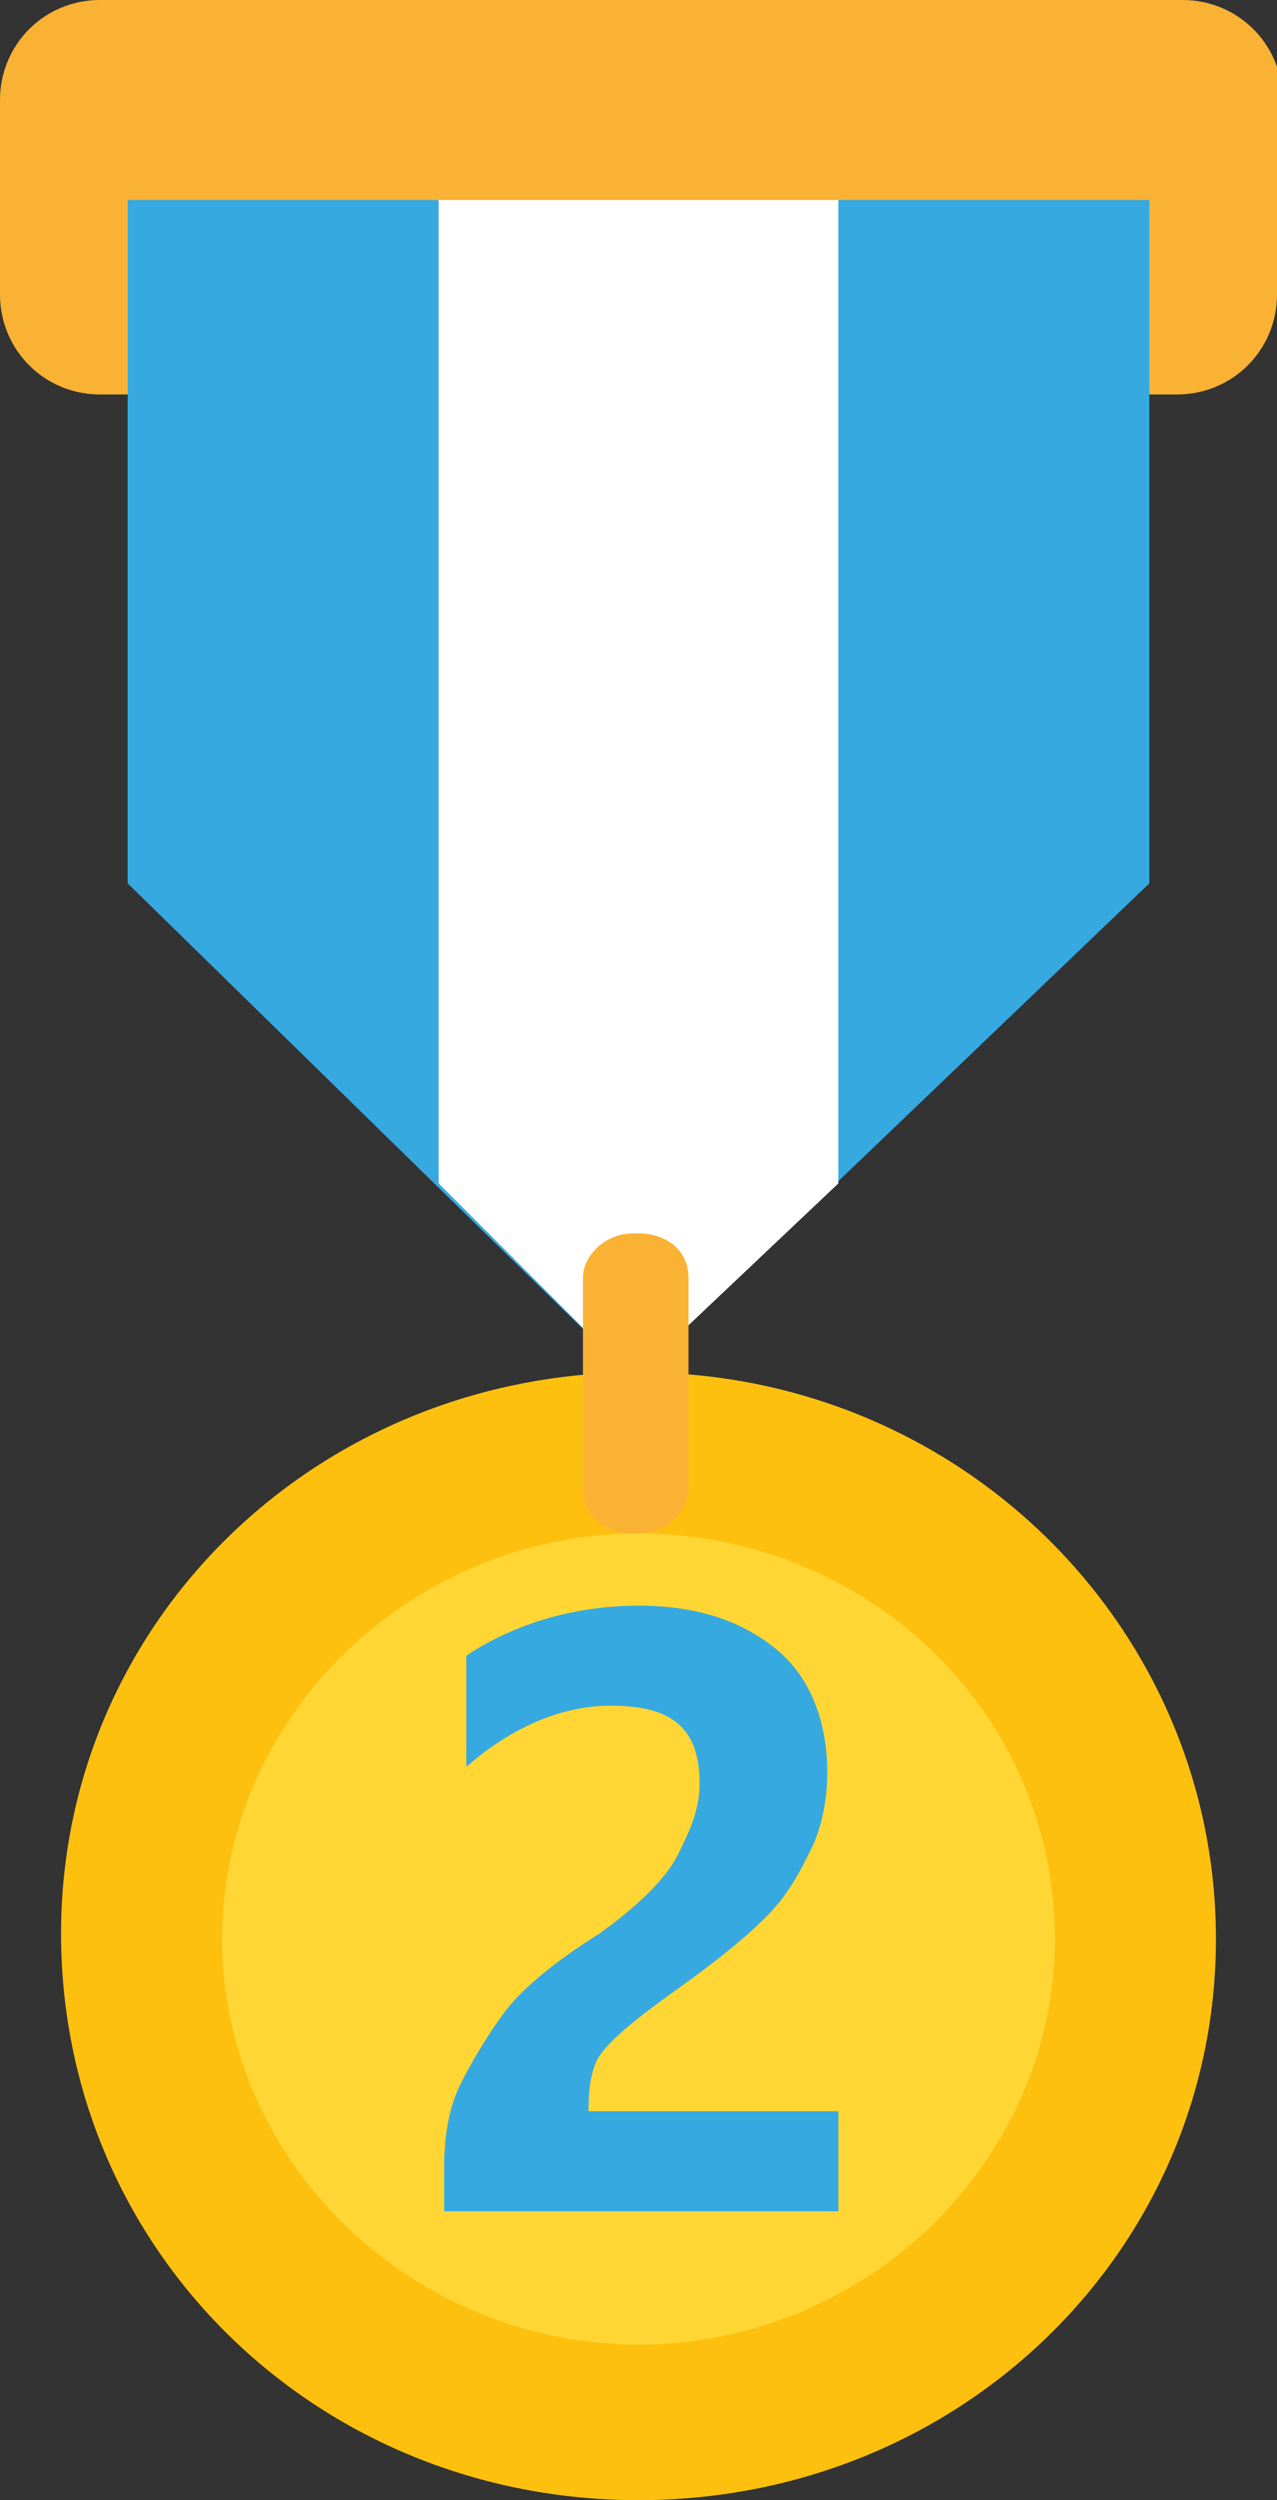 <?xml version="1.0" encoding="utf-8"?>
<!-- Generator: Adobe Illustrator 22.1.0, SVG Export Plug-In . SVG Version: 6.00 Build 0)  -->
<svg version="1.1" id="Objects" xmlns="http://www.w3.org/2000/svg" xmlns:xlink="http://www.w3.org/1999/xlink" x="0px" y="0px"
	 viewBox="0 0 23 45" style="enable-background:new 0 0 23 45;" xml:space="preserve">
<rect x="0" y="0" width="23" height="45" fill="#333333" stroke="none"/>
<style type="text/css">
	.st0{fill:#F9B233;}
	.st1{fill:#36A9E1;}
	.st2{fill:#FFFFFF;}
	.st3{fill:#FFCC00;}
	.st4{fill:#FDC00F;}
	.st5{fill:#FFD633;}
</style>
<path class="st0" d="M23,5.3c0,1-0.8,1.8-1.8,1.8H1.8C0.8,7.1,0,6.3,0,5.3V1.8C0,0.8,0.8,0,1.8,0h19.5c1,0,1.8,0.8,1.8,1.8L23,5.3
	L23,5.3z"/>
<polyline class="st1" points="11.4,24.8 2.3,15.9 2.3,3.4 20.7,3.4 20.7,15.9 11.4,24.8 "/>
<polyline class="st2" points="11.4,24.8 7.9,21.3 7.9,3.4 15.1,3.4 15.1,21.3 11.4,24.8 "/>
<g>
	<path class="st3" d="M11.5,42.4c-4.4,0-7.9-3.4-7.9-7.6s3.5-7.6,7.9-7.6s7.9,3.4,7.9,7.6S15.9,42.4,11.5,42.4z"/>
	<path class="st4" d="M11.5,29.8c2.9,0,5.3,2.3,5.3,5c0,2.8-2.4,5-5.3,5s-5.3-2.3-5.3-5C6.2,32.1,8.6,29.8,11.5,29.8 M11.5,24.7
		c-5.8,0-10.4,4.5-10.4,10.1C1.1,40.5,5.7,45,11.5,45s10.4-4.5,10.4-10.1S17.3,24.7,11.5,24.7L11.5,24.7z"/>
</g>
<g>
	<path class="st3" d="M18.2,34.9c0,3.6-3,6.5-6.7,6.5s-6.7-2.9-6.7-6.5s3-6.5,6.7-6.5S18.2,31.3,18.2,34.9z"/>
</g>
<rect x="1.9" y="2.3" class="st0" width="19.1" height="1.3"/>
<path class="st0" d="M12.4,26.8c0,0.4-0.4,0.8-0.9,0.8h-0.1c-0.5,0-0.9-0.3-0.9-0.8V23c0-0.4,0.4-0.8,0.9-0.8h0.1
	c0.5,0,0.9,0.3,0.9,0.8V26.8z"/>
<g>
	<path class="st5" d="M19,34.9c0,4-3.4,7.3-7.5,7.3S4,38.9,4,34.9s3.4-7.3,7.5-7.3S19,30.8,19,34.9z"/>
</g>
<g>
	<path class="st1" d="M10.6,38h4.5v1.8H8V39c0-0.6,0.1-1.1,0.3-1.5s0.5-0.9,0.8-1.3s0.9-0.9,1.7-1.4c0.7-0.5,1.2-1,1.4-1.4
		s0.4-0.8,0.4-1.3c0-1-0.5-1.4-1.6-1.4c-0.9,0-1.8,0.4-2.6,1.1v-2c0.9-0.6,2-0.9,3.1-0.9c1.1,0,1.9,0.3,2.5,0.8s0.9,1.3,0.9,2.2
		c0,0.5-0.1,1-0.3,1.4s-0.4,0.8-0.8,1.2s-0.9,0.8-1.6,1.3c-0.7,0.5-1.2,0.9-1.4,1.2S10.6,37.8,10.6,38z"/>
</g>
</svg>
